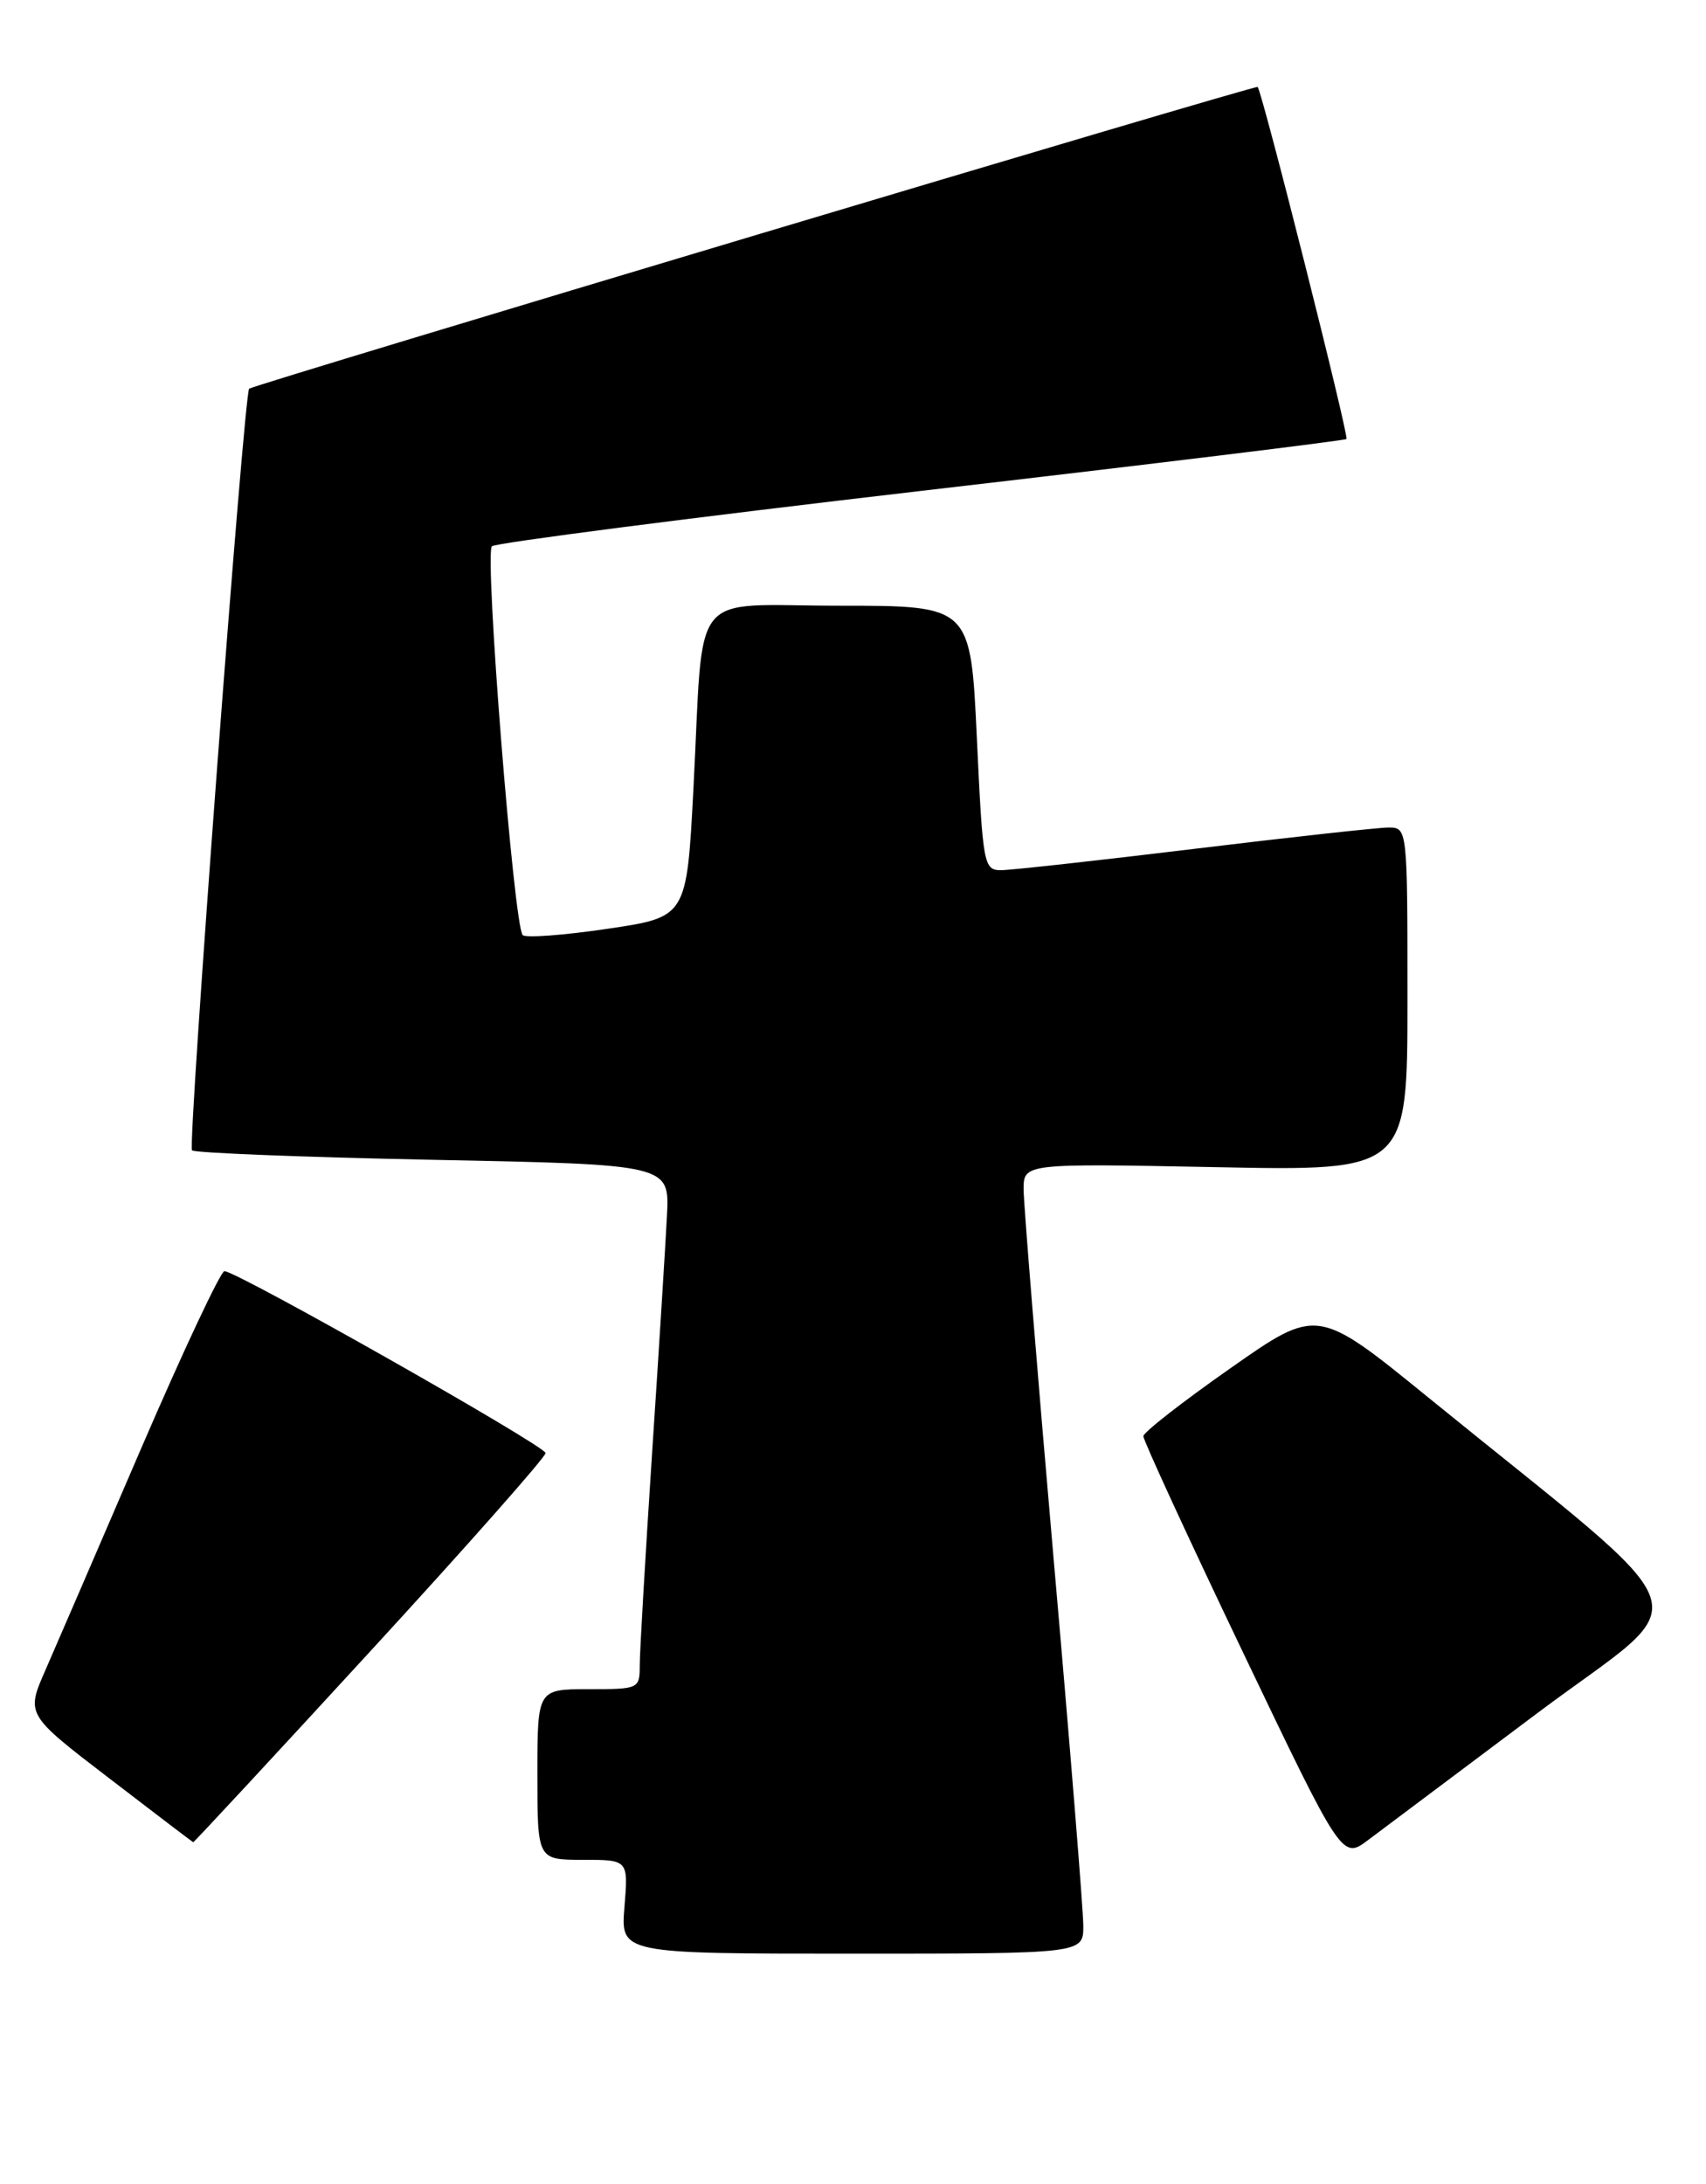 <?xml version="1.0" encoding="UTF-8" standalone="no"?>
<!DOCTYPE svg PUBLIC "-//W3C//DTD SVG 1.1//EN" "http://www.w3.org/Graphics/SVG/1.1/DTD/svg11.dtd" >
<svg xmlns="http://www.w3.org/2000/svg" xmlns:xlink="http://www.w3.org/1999/xlink" version="1.1" viewBox="0 0 200 256">
 <g >
 <path fill="currentColor"
d=" M 127.00 225.75 C 127.00 223.96 125.43 204.50 123.50 182.50 C 121.58 160.50 120.01 141.12 120.00 139.44 C 120.00 136.37 120.00 136.37 142.50 136.81 C 165.00 137.26 165.00 137.26 165.00 117.13 C 165.00 97.00 165.00 97.00 162.75 97.00 C 161.51 97.01 151.28 98.13 140.00 99.50 C 128.72 100.87 118.54 101.99 117.37 102.00 C 115.32 102.00 115.22 101.42 114.52 86.50 C 113.79 71.00 113.79 71.00 98.44 71.00 C 80.53 71.00 82.55 68.47 81.29 92.50 C 80.50 107.50 80.50 107.50 71.21 108.87 C 66.09 109.63 61.63 109.96 61.28 109.61 C 60.24 108.57 56.77 64.82 57.67 64.03 C 58.13 63.63 80.77 60.71 108.00 57.54 C 135.23 54.38 157.66 51.64 157.85 51.46 C 158.17 51.16 148.03 10.97 147.44 10.19 C 147.25 9.93 30.14 44.97 29.21 45.56 C 28.62 45.93 21.98 134.32 22.51 134.84 C 22.81 135.14 35.53 135.64 50.78 135.95 C 78.50 136.50 78.50 136.50 78.19 142.50 C 78.02 145.80 77.24 158.37 76.44 170.42 C 75.65 182.48 75.00 193.62 75.00 195.17 C 75.00 197.96 74.92 198.00 69.00 198.00 C 63.00 198.00 63.00 198.00 63.00 208.00 C 63.00 218.00 63.00 218.00 68.33 218.00 C 73.66 218.00 73.66 218.00 73.21 223.50 C 72.75 229.00 72.75 229.00 99.88 229.00 C 127.00 229.00 127.00 229.00 127.00 225.75 Z  M 180.29 200.76 C 199.23 186.57 200.72 190.87 167.47 163.83 C 154.44 153.23 154.44 153.23 144.26 160.37 C 138.66 164.29 134.06 167.88 134.04 168.34 C 134.02 168.80 139.25 180.16 145.67 193.58 C 157.34 217.98 157.34 217.98 160.42 215.66 C 162.11 214.39 171.06 207.68 180.29 200.76 Z  M 43.40 193.57 C 54.73 181.24 63.98 170.77 63.96 170.32 C 63.92 169.48 27.76 149.00 26.31 149.00 C 25.87 149.00 21.48 158.34 16.56 169.75 C 11.65 181.16 6.60 192.85 5.34 195.73 C 3.04 200.96 3.04 200.96 12.77 208.42 C 18.12 212.53 22.57 215.91 22.65 215.94 C 22.73 215.97 32.07 205.91 43.40 193.57 Z "/>
</g>
</svg>